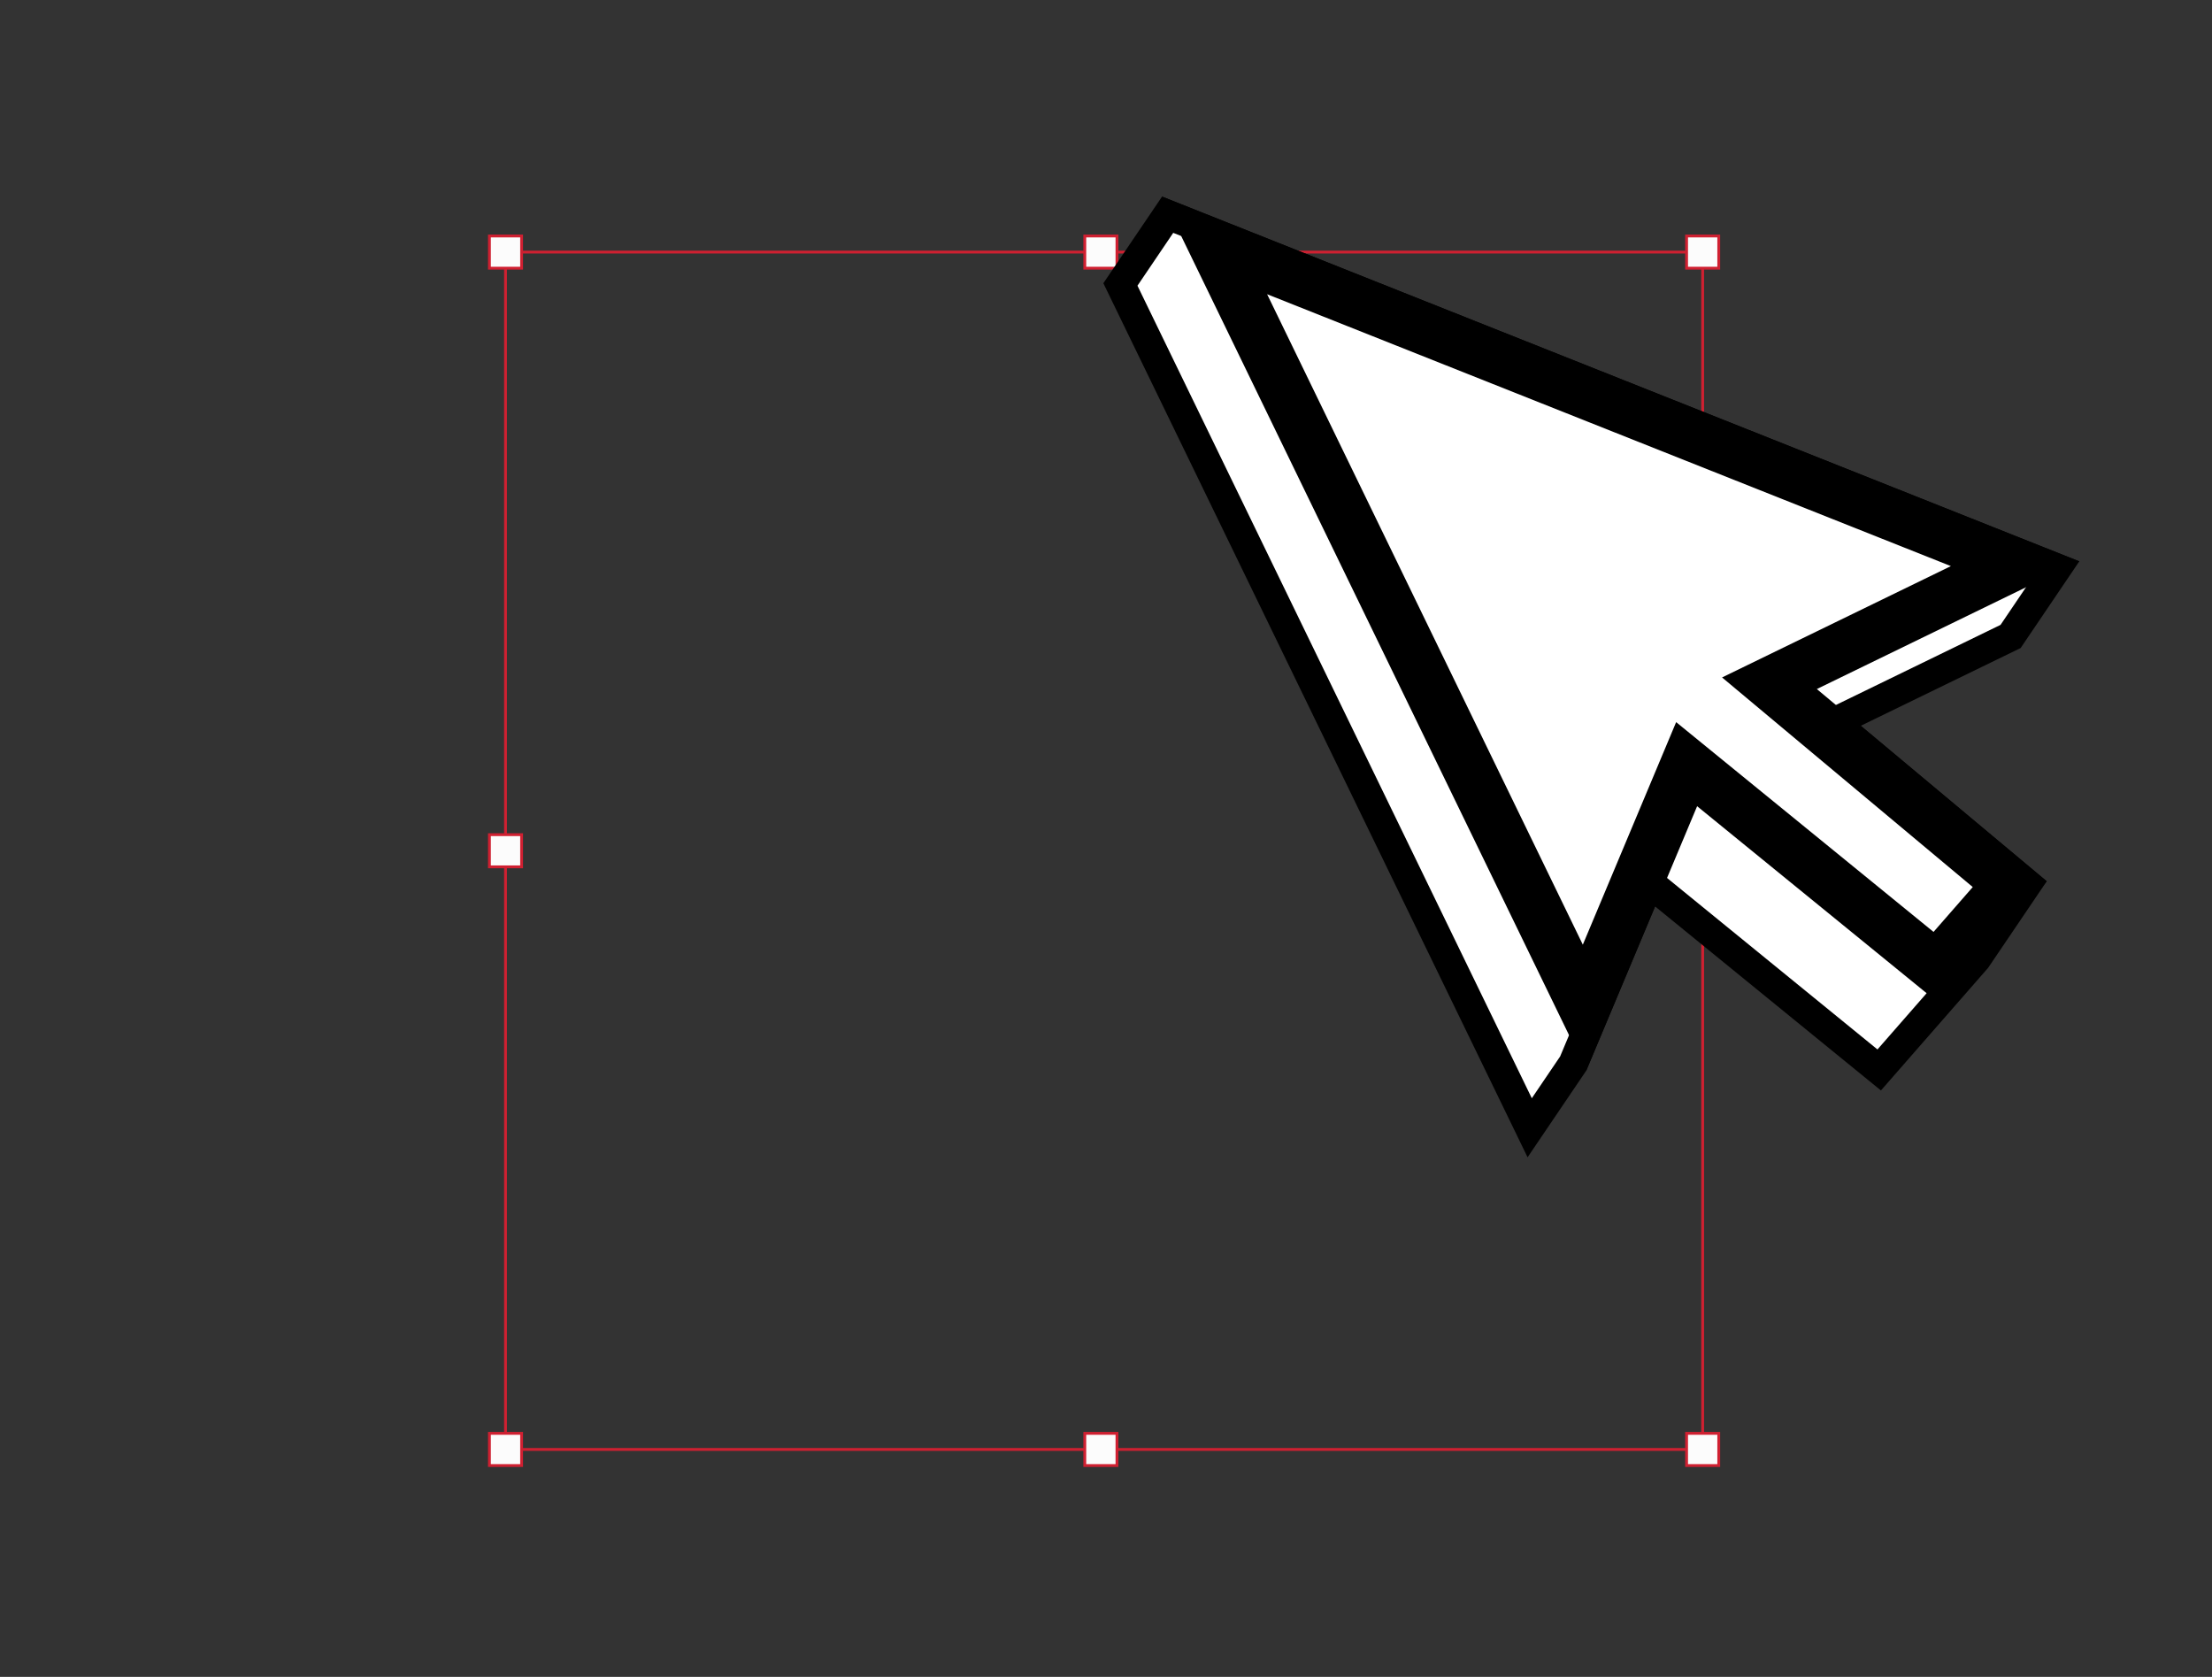 <?xml version="1.0" encoding="utf-8"?>
<!-- Generator: Adobe Illustrator 25.0.1, SVG Export Plug-In . SVG Version: 6.00 Build 0)  -->
<svg version="1.1" id="Layer_1" xmlns="http://www.w3.org/2000/svg" xmlns:xlink="http://www.w3.org/1999/xlink" x="0px" y="0px"
	 viewBox="0 0 3132.54 2374.34" style="enable-background:new 0 0 3132.54 2374.34;" xml:space="preserve">
<rect x="0" y="0" width="3132.54" height="2374.34" fill="#333333" stroke="none"/>
<style type="text/css">
	.st0{fill:none;stroke:#CF2031;stroke-width:4;stroke-miterlimit:10;}
	.st1{fill:#FCFCFC;stroke:#CF2031;stroke-width:4;stroke-miterlimit:10;}
	.st2{fill:#FFFFFF;}
</style>
<g>
	<rect x="715.9" y="356.92" class="st0" width="1695.35" height="1695.35"/>
	<rect x="1536.23" y="334.14" class="st1" width="45.57" height="45.57"/>
	<rect x="2388.46" y="334.14" class="st1" width="45.57" height="45.57"/>
	<rect x="693.11" y="334.14" class="st1" width="45.57" height="45.57"/>
	<rect x="693.11" y="2029.48" class="st1" width="45.57" height="45.57"/>
	<rect x="2388.46" y="2029.48" class="st1" width="45.57" height="45.57"/>
	<rect x="2388.46" y="1181.81" class="st1" width="45.57" height="45.57"/>
	<rect x="693.11" y="1181.81" class="st1" width="45.57" height="45.57"/>
	<rect x="1536.23" y="2029.48" class="st1" width="45.57" height="45.57"/>
</g>
<g>
	<polygon points="2944.61,794.81 1645.65,278.33 1562.53,401.03 2163.29,1638.61 2246.4,1515.89 2343.9,1283.44 2663.69,1543.99 
		2815.4,1370.48 2898.52,1247.76 2635.15,1027.63 2861.53,917.55 	"/>
	<polygon class="st2" points="2326.94,1215.52 2209.37,1495.85 2169.28,1555.01 1610.83,404.53 1661.48,329.7 2880.65,814.5 
		2833.1,884.74 2558.61,1018.27 2842.55,1255.62 2782.16,1344.82 2658.78,1485.92 	"/>
	<g>
		<polygon class="st2" points="2243.94,1426.73 1720.01,347.45 2853.68,798.23 2505.83,967.41 2846.12,1251.88 2742.49,1370.4 
			2388.51,1081.97 		"/>
	</g>
	<g>
		<g>
			<path d="M2746.8,1421.26l-343.41-279.75l-157,374.37L1645.65,278.33l1298.96,516.48l-371.69,180.8l325.59,272.16L2746.8,1421.26z
				 M2373.68,1022.47l364.51,297.03l55.53-63.53l-355-296.78l324.05-157.63l-968.34-384.98l447.1,920.99L2373.68,1022.47z"/>
		</g>
	</g>
</g>
</svg>
